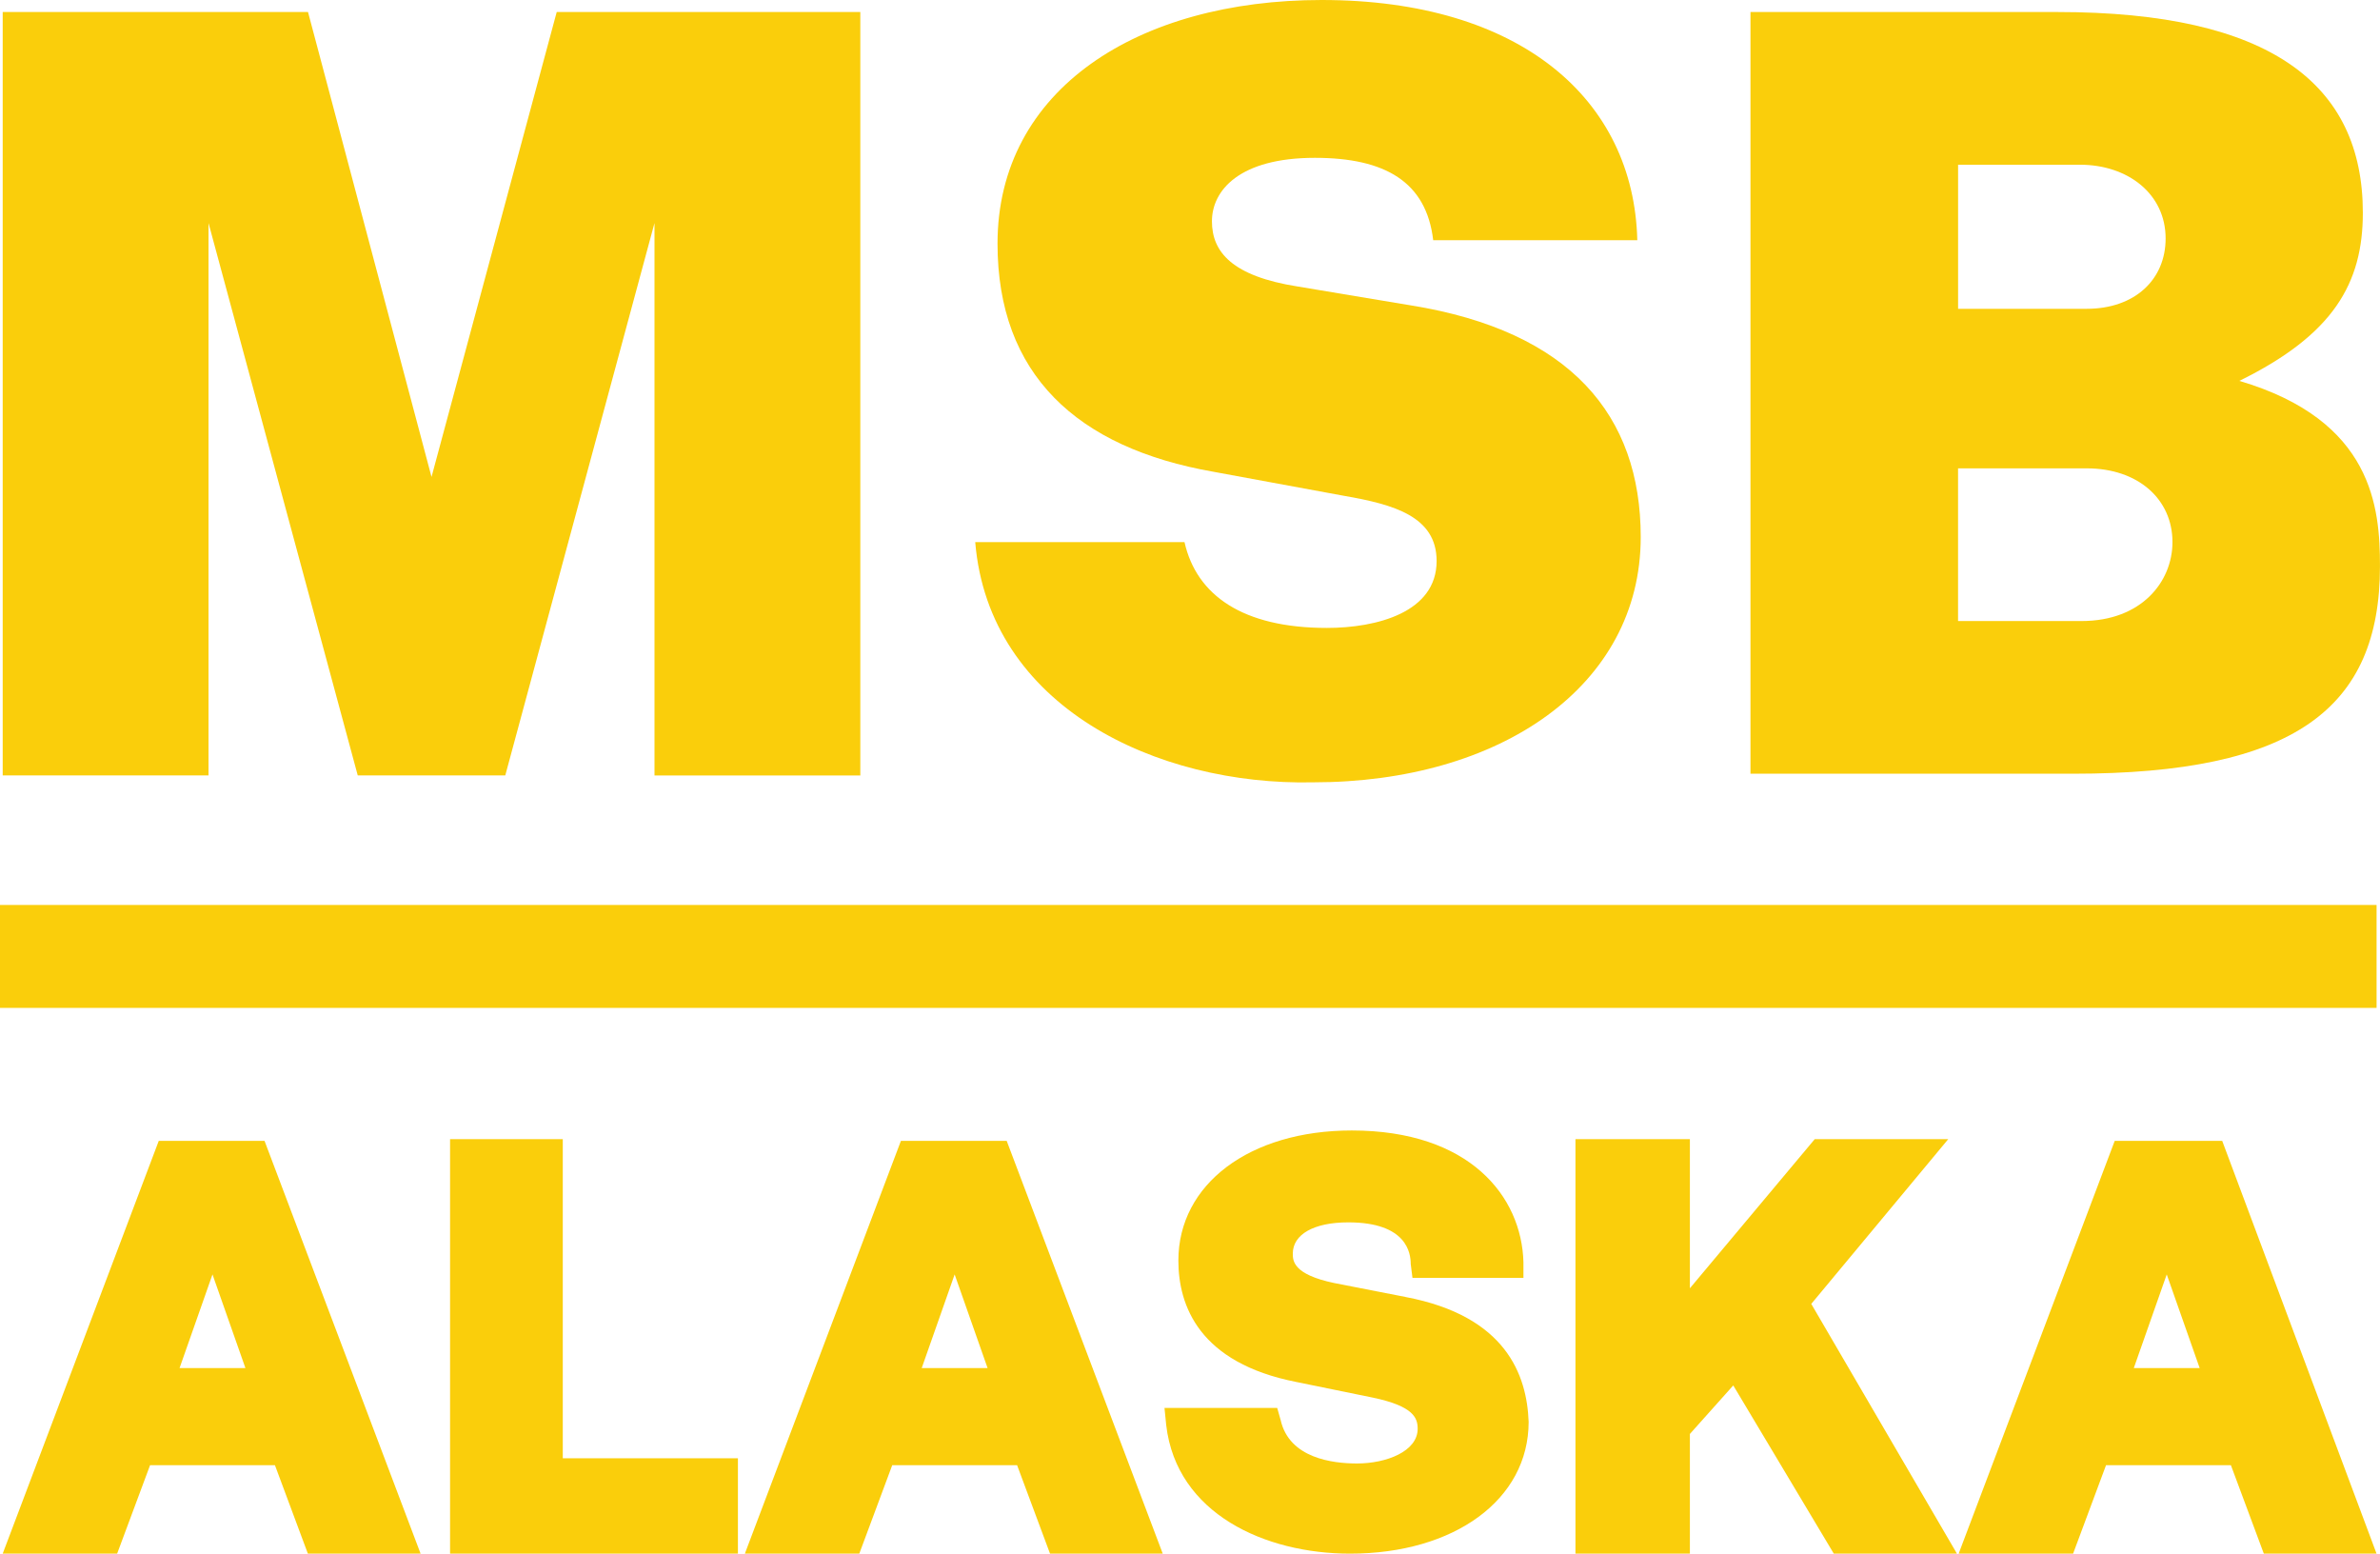 <?xml version="1.0" encoding="UTF-8"?>
<svg id="Layer_1" data-name="Layer 1" xmlns="http://www.w3.org/2000/svg" width="792" height="516.9" viewBox="0 0 792 516.9">
  <defs>
    <style>
      .cls-1 {
        fill: #face0b;
      }
    </style>
  </defs>
  <g>
    <path class="cls-1" d="M.9,4h101.6l41.1,154.68L185.26,4h101.03v254h-68.49V74.2l-49.66,183.79h-49.09l-49.66-183.79v183.79H.9V4Z"/>
    <path class="cls-1" d="M324.53,180.37h69.64c4,17.69,19.41,28.54,47.37,28.54,16.55,0,36.53-5.14,36.53-22.26,0-14.84-14.27-18.83-30.82-21.69l-43.38-7.99c-45.66-7.99-71.92-32.53-71.92-75.91C331.95,29.68,378.76,0,439.83,0c66.21,0,103.88,33.1,105.02,79.91h-67.92c-2.28-19.41-15.98-27.4-39.38-27.4-25.11,0-34.25,10.84-34.25,21.12s6.85,18.27,28.54,21.69l37.67,6.28c53.08,8.56,76.48,36.53,76.48,77.06,0,49.66-46.8,81.62-109.02,81.62-51.94,1.14-107.88-25.11-112.44-79.91h0Z"/>
    <path class="cls-1" d="M583.09,4h101.6c70.78,0,101.6,23.97,101.6,66.78,0,23.4-9.7,40.52-41.1,55.94,44.52,13.13,46.8,42.24,46.8,61.64,0,47.37-28.54,69.06-102.17,69.06h-107.31V4h.57ZM694.4,102.74c15.98,0,26.26-9.7,26.26-23.4,0-14.84-12.56-24.54-28.54-24.54h-40.52v47.95h42.81ZM692.69,206.62c19.98,0,30.25-13.13,30.25-26.26,0-14.27-11.42-24.54-28.54-24.54h-42.81v50.8h41.1Z"/>
  </g>
  <rect class="cls-1" y="301.08" width="790.86" height="34.25"/>
  <g>
    <path class="cls-1" d="M52.83,379.57L.9,516.9h38.08l10.96-29.43h41.55l10.96,29.43h37.51l-51.93-137.33h-35.2ZM81.68,455.16h-21.93l10.96-31.16,10.96,31.16Z"/>
    <polygon class="cls-1" points="187.28 378.99 149.77 378.99 149.77 516.9 245.56 516.9 245.56 485.16 187.28 485.16 187.28 378.99"/>
    <path class="cls-1" d="M299.8,379.57l-51.93,137.33h38.08l10.96-29.43h41.55l10.96,29.43h37.51l-51.93-137.33h-35.2ZM328.65,455.16h-21.93l10.96-31.16,10.96,31.16Z"/>
    <path class="cls-1" d="M467.72,431.5l-23.66-4.62c-13.85-2.88-13.85-7.5-13.85-9.81,0-6.35,6.92-10.39,18.47-10.39,19.62,0,20.77,10.39,20.77,13.85l.58,4.62h36.93v-5.19c-.58-21.93-17.89-43.85-57.13-43.85-34.04,0-57.7,17.89-57.7,43.28,0,15,6.92,34.04,39.24,40.39l25.39,5.19c13.85,2.88,15,6.92,15,10.39,0,7.5-10.39,11.54-20.2,11.54-8.08,0-22.51-1.73-25.39-14.43l-1.15-4.04h-37.51l.58,5.77c3.46,29.43,32.89,42.7,61.17,42.7,34.62,0,59.43-17.89,59.43-43.85-.58-15.58-7.5-35.2-40.97-41.54Z"/>
    <polygon class="cls-1" points="648.33 378.99 603.9 378.99 562.35 428.61 562.35 378.99 524.27 378.99 524.27 516.9 562.35 516.9 562.35 477.08 576.78 460.93 610.24 516.9 651.22 516.9 602.74 433.81 648.33 378.99"/>
    <path class="cls-1" d="M739.5,379.57h-35.78l-51.93,137.33h38.08l10.96-29.43h41.55l10.96,29.43h37.51l-51.36-137.33ZM732,455.16h-21.93l10.96-31.16,10.96,31.16Z"/>
  </g>
</svg>
